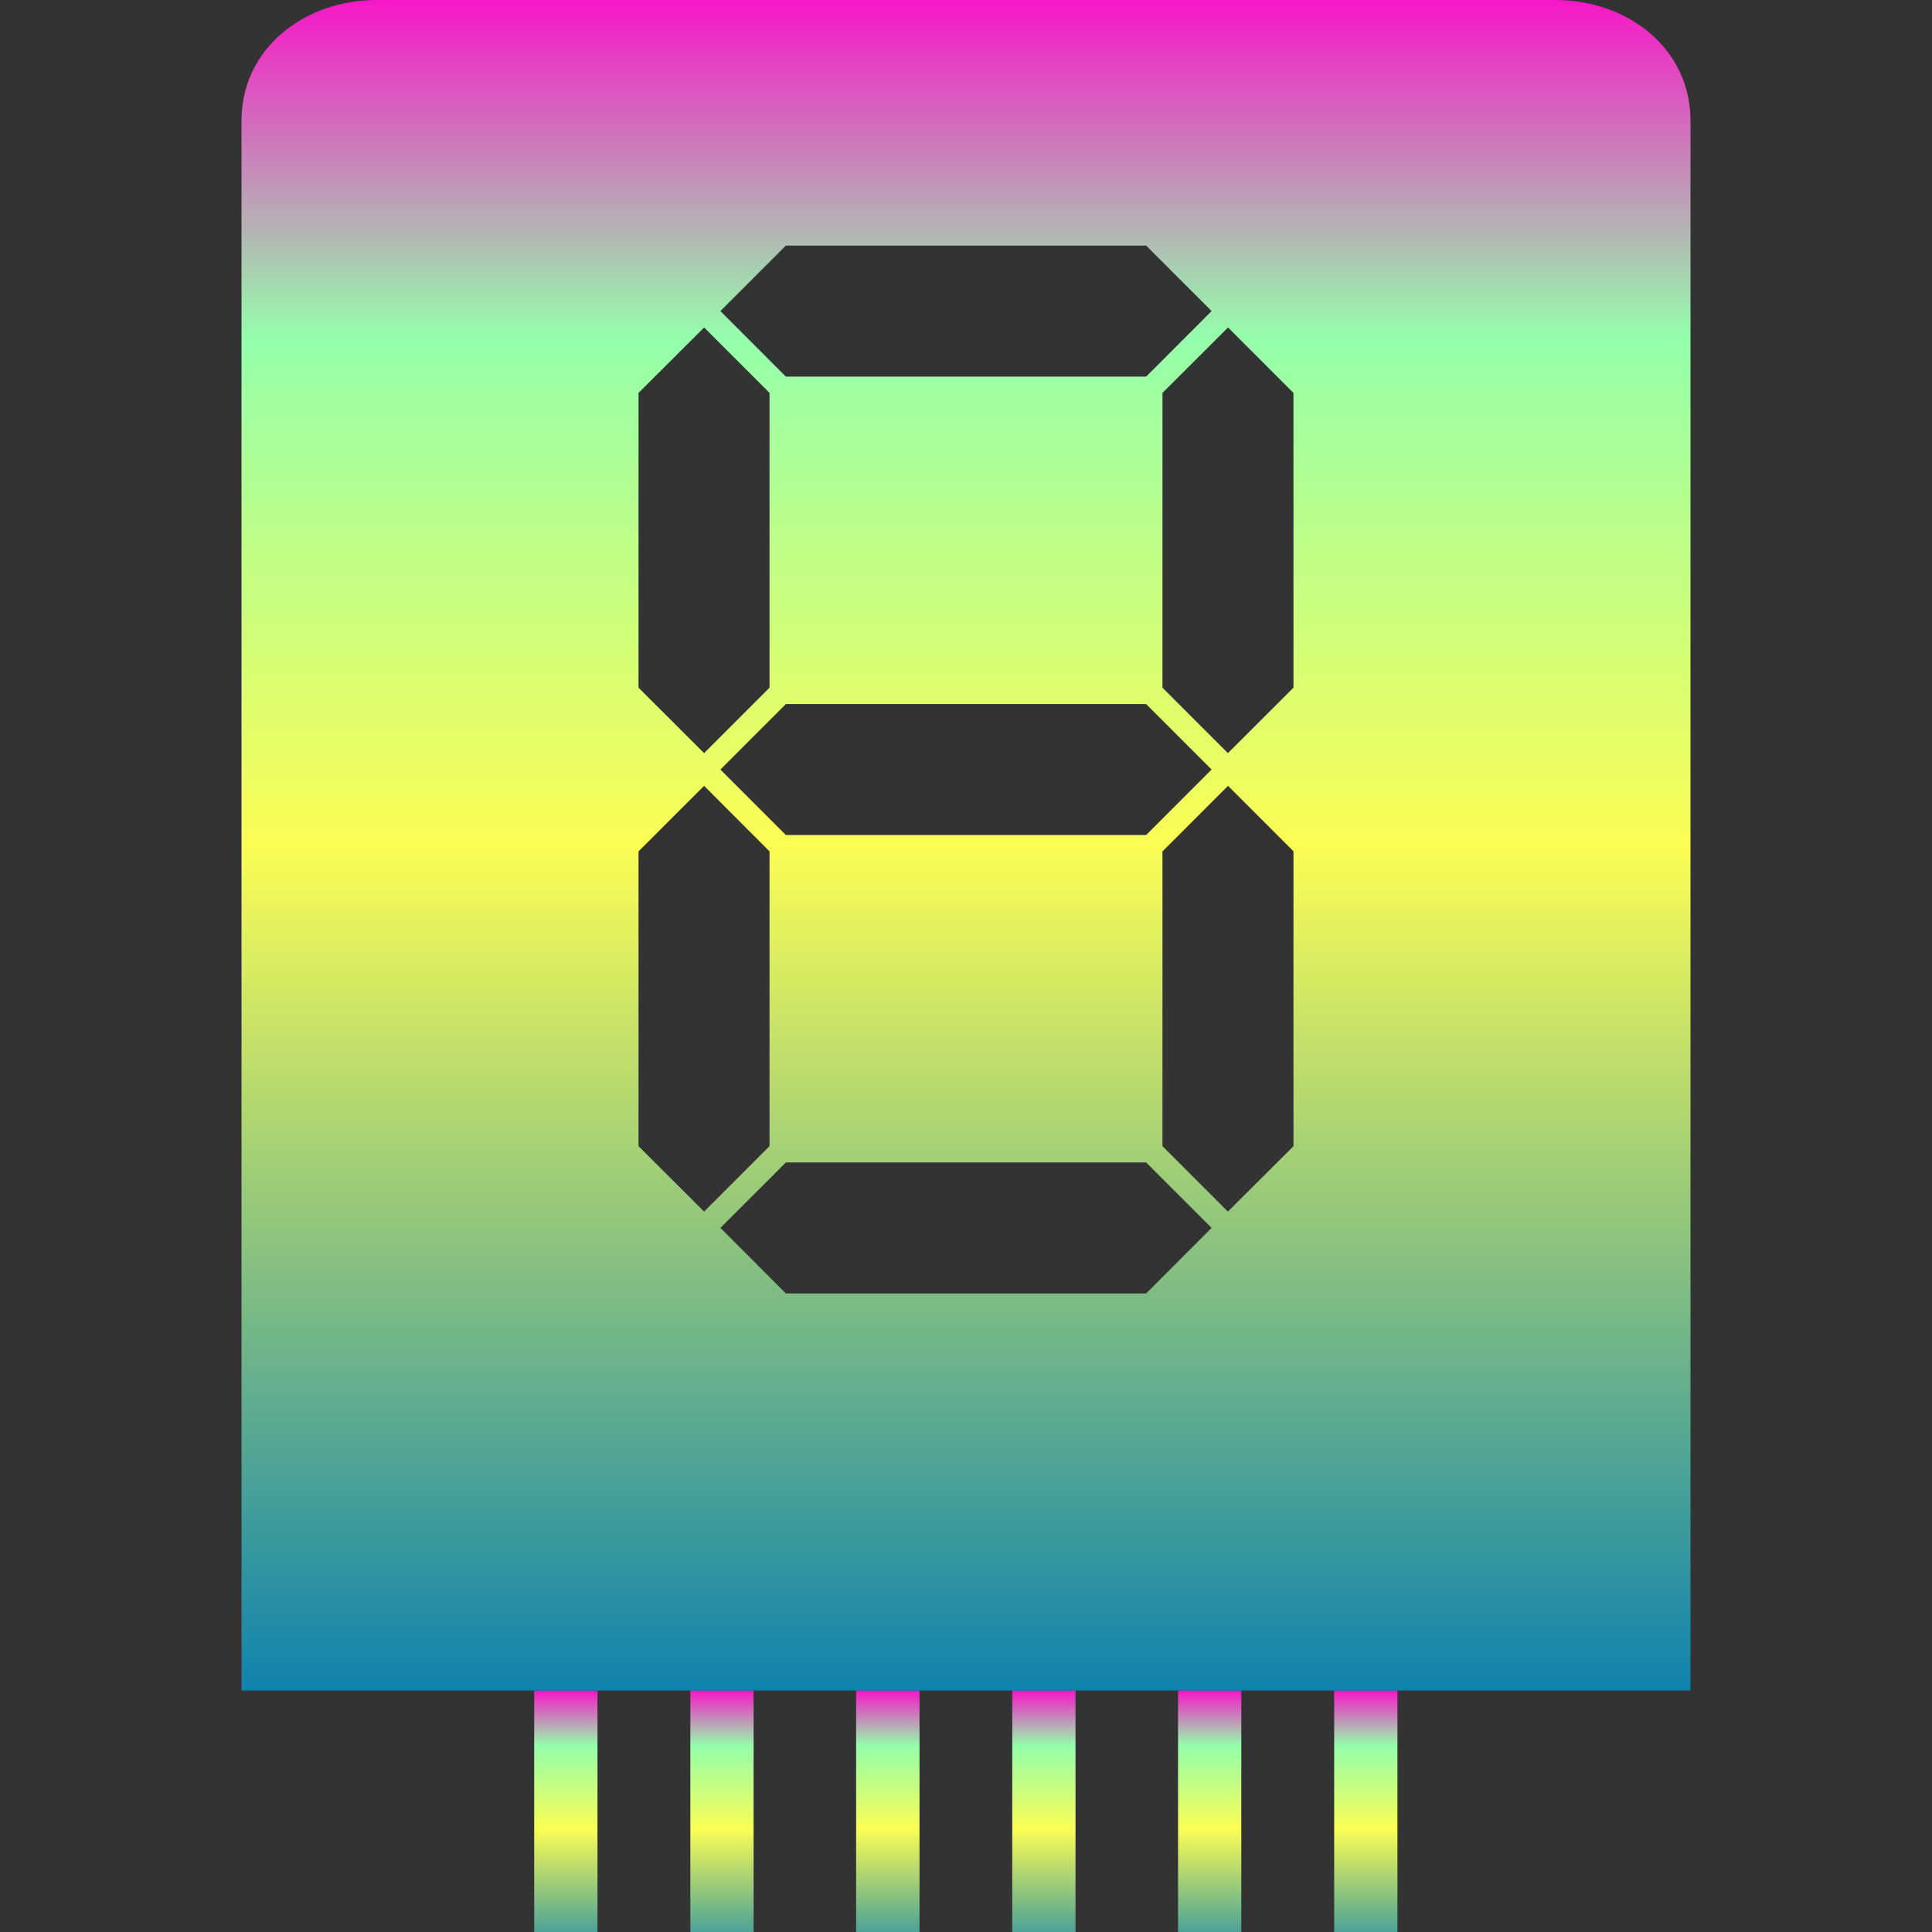 <?xml version="1.0" encoding="UTF-8" standalone="no"?>
<svg
   height="16"
   viewBox="0 0 16 16"
   width="16"
   version="1.1"
   id="svg25"
   xmlns:xlink="http://www.w3.org/1999/xlink"
   xmlns="http://www.w3.org/2000/svg"
   xmlns:svg="http://www.w3.org/2000/svg"
   xmlns:rdf="http://www.w3.org/1999/02/22-rdf-syntax-ns#"
   xmlns:cc="http://creativecommons.org/ns#"
   xmlns:dc="http://purl.org/dc/elements/1.1/">
  <rect x="0" y="0" width="16" height="16" fill="#333333" stroke="none"/>
  <defs>
    <style id="current-color-scheme" type="text/css">
      .ColorScheme-Text { color: #0abdc6; } .ColorScheme-Highlight { color:#5294e2; }
    </style>
    <linearGradient id="arrongin" x1="0%" x2="0%" y1="0%" y2="100%">
      <stop offset="0%" style="stop-color:#dd9b44; stop-opacity:1"/>
      <stop offset="100%" style="stop-color:#ad6c16; stop-opacity:1"/>
    </linearGradient>
    <linearGradient id="aurora" x1="0%" x2="0%" y1="0%" y2="100%">
      <stop offset="0%" style="stop-color:#09D4DF; stop-opacity:1"/>
      <stop offset="100%" style="stop-color:#9269F4; stop-opacity:1"/>
    </linearGradient>
    <linearGradient id="cyberneon" x1="0%" x2="0%" y1="0%" y2="100%">
      <stop offset="0" style="stop-color:#0abdc6; stop-opacity:1"/>
      <stop offset="1" style="stop-color:#ea00d9; stop-opacity:1"/>
    </linearGradient>
    <linearGradient id="fitdance" x1="0%" x2="0%" y1="0%" y2="100%">
      <stop offset="0%" style="stop-color:#1AD6AB; stop-opacity:1"/>
      <stop offset="100%" style="stop-color:#329DB6; stop-opacity:1"/>
    </linearGradient>
    <linearGradient id="oomox" x1="0%" x2="0%" y1="0%" y2="100%">
      <stop offset="0%" style="stop-color:#0abdc6; stop-opacity:1"/>
      <stop offset="100%" style="stop-color:#b800ff; stop-opacity:1"/>
    </linearGradient>
    <linearGradient id="rainblue" x1="0%" x2="0%" y1="0%" y2="100%">
      <stop offset="0%" style="stop-color:#00F260; stop-opacity:1"/>
      <stop offset="100%" style="stop-color:#0575E6; stop-opacity:1"/>
    </linearGradient>
    <linearGradient id="sunrise" x1="0%" x2="0%" y1="0%" y2="100%">
      <stop offset="0%" style="stop-color: #FF8501; stop-opacity:1"/>
      <stop offset="100%" style="stop-color: #FFCB01; stop-opacity:1"/>
    </linearGradient>
    <linearGradient id="telinkrin" x1="0%" x2="0%" y1="0%" y2="100%">
      <stop offset="0%" style="stop-color: #b2ced6; stop-opacity:1"/>
      <stop offset="100%" style="stop-color: #6da5b7; stop-opacity:1"/>
    </linearGradient>
    <linearGradient id="60spsycho" x1="0%" x2="0%" y1="0%" y2="100%">
      <stop offset="0%" style="stop-color: #df5940; stop-opacity:1"/>
      <stop offset="25%" style="stop-color: #d8d15f; stop-opacity:1"/>
      <stop offset="50%" style="stop-color: #e9882a; stop-opacity:1"/>
      <stop offset="100%" style="stop-color: #279362; stop-opacity:1"/>
    </linearGradient>
    <linearGradient id="90ssummer" x1="0%" x2="0%" y1="0%" y2="100%">
      <stop offset="0%" style="stop-color: #f618c7; stop-opacity:1"/>
      <stop offset="20%" style="stop-color: #94ffab; stop-opacity:1"/>
      <stop offset="50%" style="stop-color: #fbfd54; stop-opacity:1"/>
      <stop offset="100%" style="stop-color: #0f83ae; stop-opacity:1"/>
    </linearGradient>
  </defs>
  <path
     id="path_pins"
     class="ColorScheme-Text"
     d="m 4.424,14 v 2 h 0.524 v -2 z m 1.293,0 v 2 h 0.524 v -2 z m 1.373,0 v 2 H 7.3 L 32,16.297 7.3,16 h 0.315 v -2 z m 1.293,0 v 2 h 0.524 v -2 z m 1.373,0 v 2 h 0.524 v -2 z m 1.293,0 v 2 h 0.524 v -2 z"
     style="fill:url(#90ssummer);stroke-width:0.111" />
  <path
     id="path_chip"
     class="ColorScheme-Text"
     d="M 3.119,0 C 2.52,0 2,0.401 2,1 V 14 H 14 V 1 c 10e-7,-0.599 -0.52,-1 -1.119,-1 z M 6.508,2.034 H 9.492 L 10.034,2.576 9.492,3.119 H 6.508 L 5.966,2.576 Z M 5.831,2.712 6.373,3.254 v 2.441 L 5.831,6.237 5.288,5.695 v -2.441 z m 4.339,0 0.542,0.542 v 2.441 L 10.169,6.237 9.627,5.695 V 3.254 Z M 6.508,5.831 H 9.492 L 10.034,6.373 9.492,6.915 H 6.508 L 5.966,6.373 Z M 5.831,6.508 6.373,7.051 V 9.492 L 5.831,10.034 5.288,9.492 V 7.051 Z m 4.339,0 0.542,0.542 V 9.492 L 10.169,10.034 9.627,9.492 V 7.051 Z M 6.508,9.627 H 9.492 L 10.034,10.169 9.492,10.712 H 6.508 L 5.966,10.169 Z"
     style="fill:url(#90ssummer);stroke-width:0.136" />
</svg>

